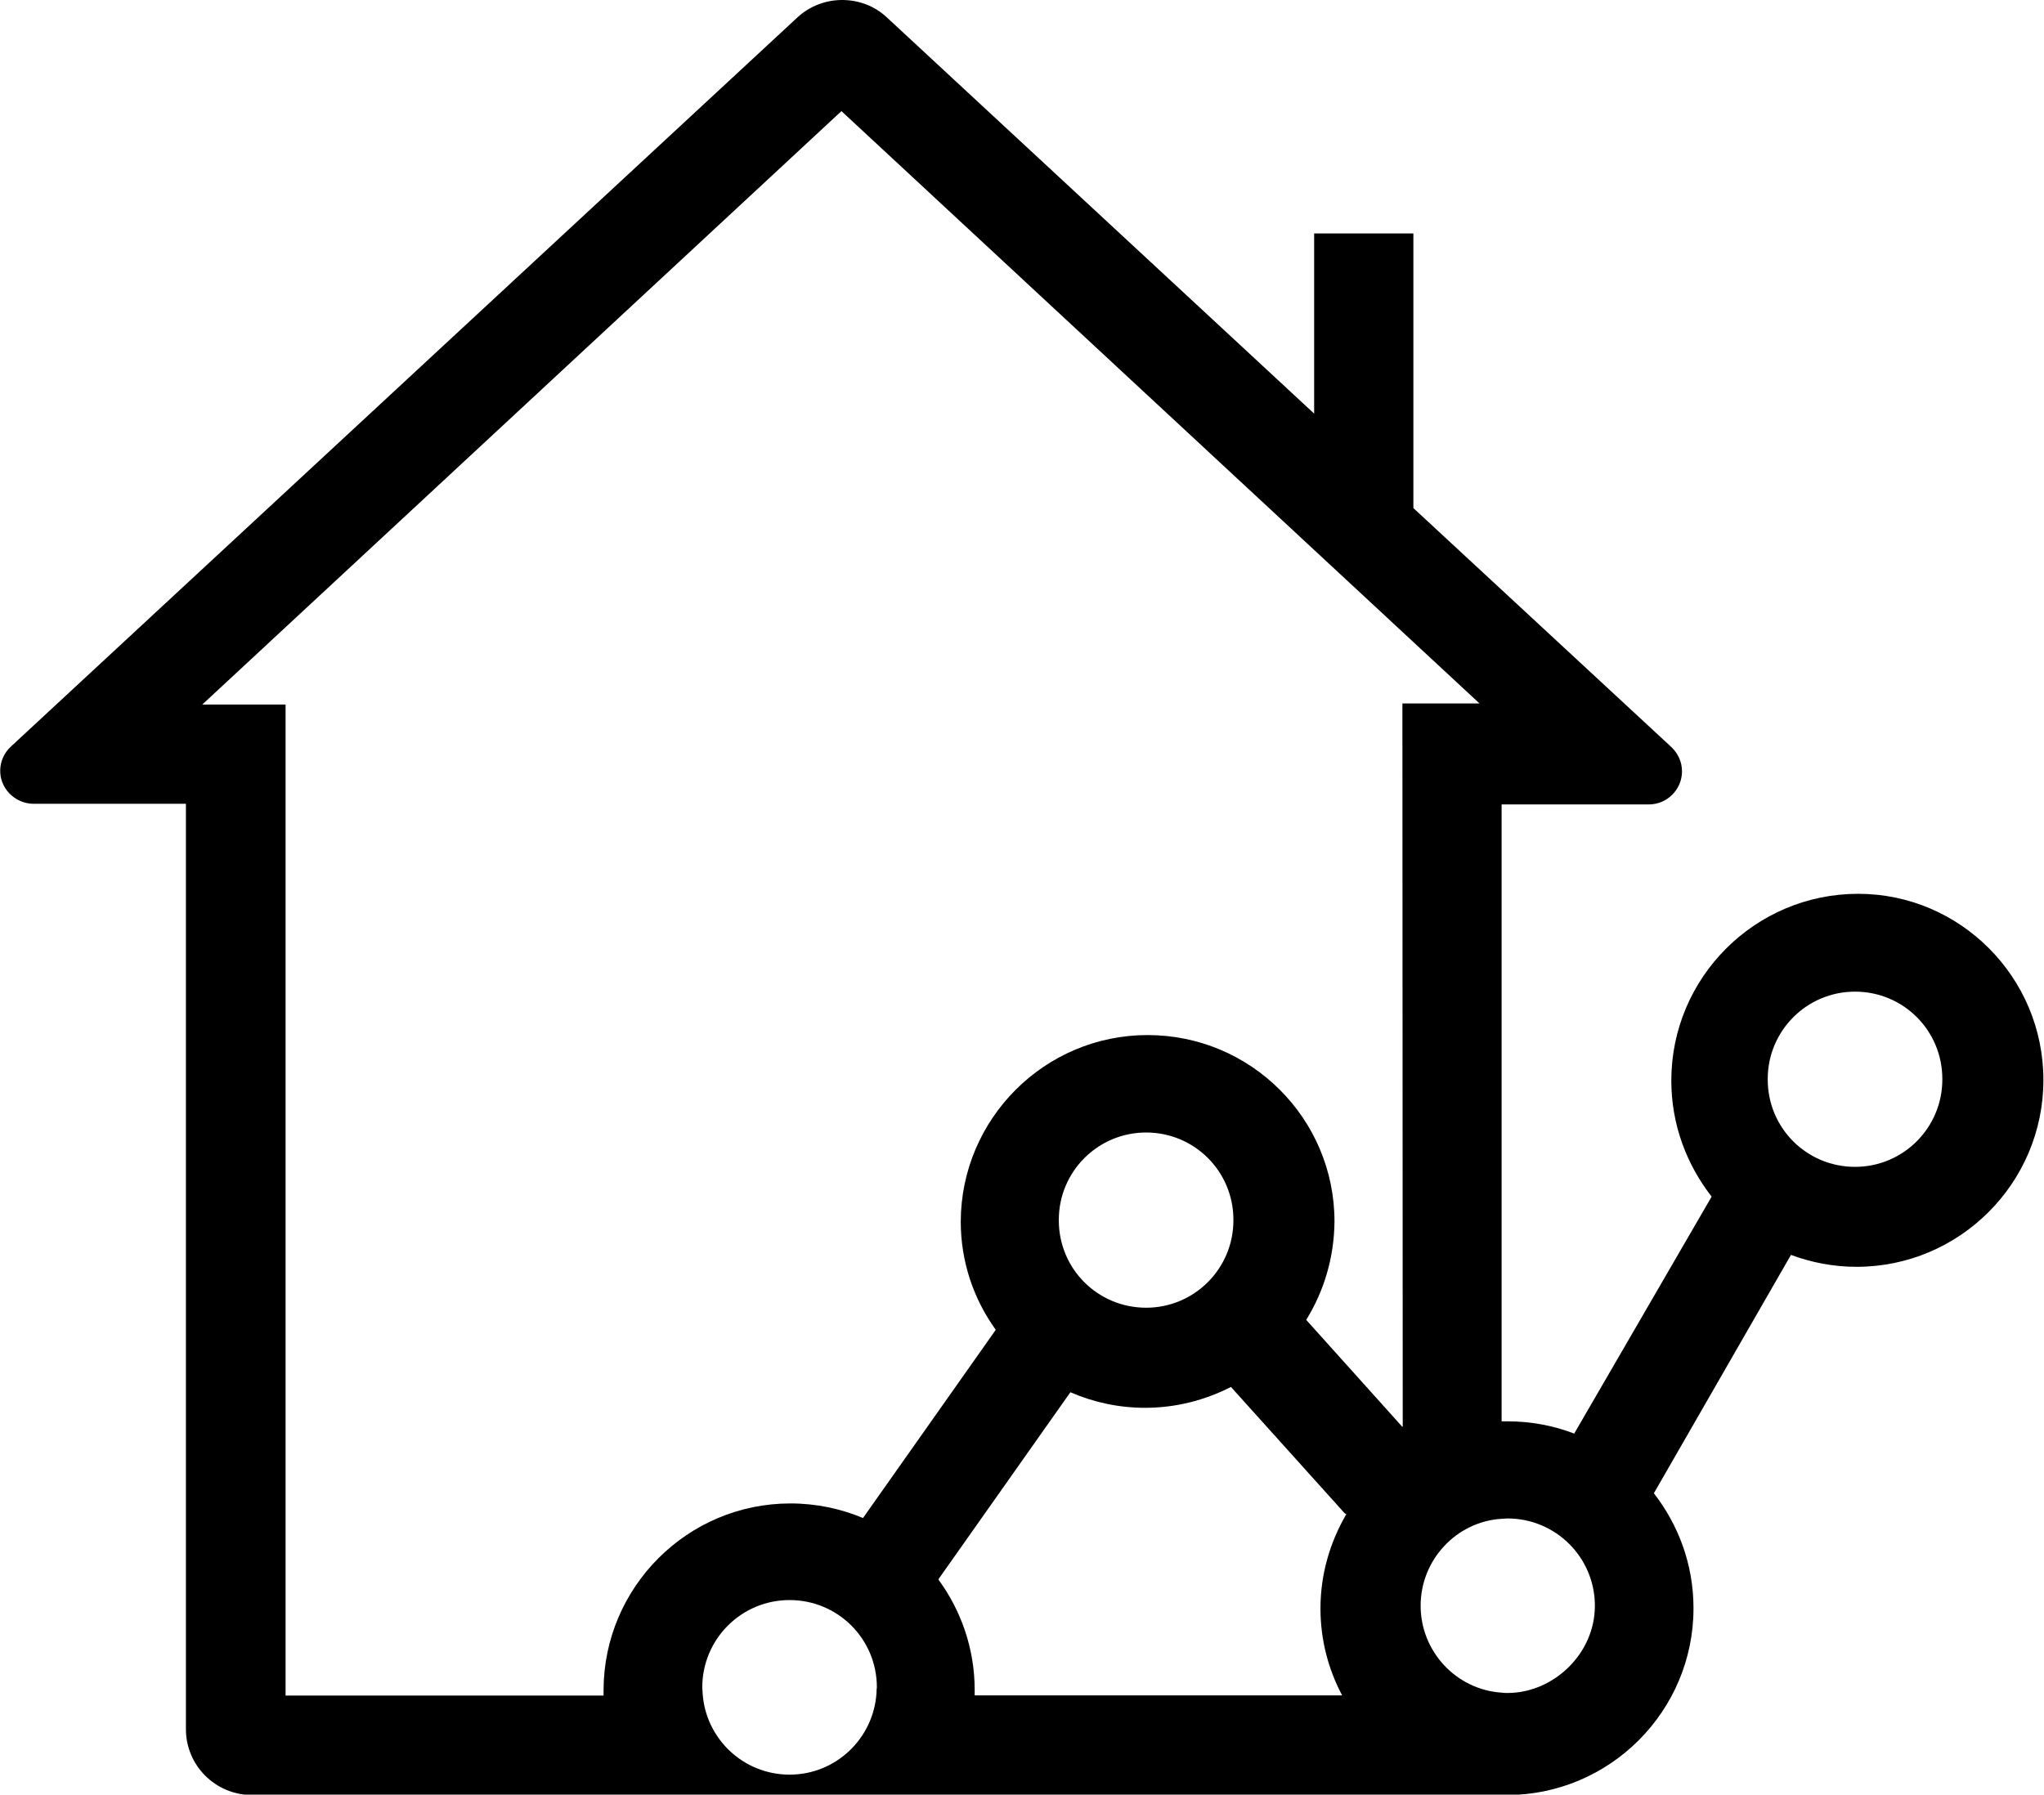 <svg xmlns="http://www.w3.org/2000/svg" viewBox="0 0 583 512"><path d="M530 255c-29.4 0-53.3 23.9-53.3 53.3c0 12.5 4.35 23.9 11.5 33.1L449 409c-5.86-2.27-12.3-3.5-19-3.5c-.567 0-1.13 0-1.7 0h0l0-176h42c5.2 0 9.45-4.25 9.45-9.45c0-2.65-1.13-5.1-3.02-6.9l-73.6-68.2V66.6h-28.3V118L253 5.01c-3.59-3.4-8.22-5.01-12.8-5.01c-4.63 0-9.26 1.7-12.8 5.01L3.1 213c-3.87 3.59-4.06 9.54-.472 13.3c1.79 1.89 4.35 3.02 6.9 3.02h43.5v264c0 10.4 8.41 18.7 18.7 18.8c0 0 353 0 358 0c29.4 0 53.3-23.9 53.3-53.3c0-12.4-4.25-23.7-11.3-32.8l39.1-68c5.86 2.17 12.1 3.4 18.7 3.4c29.4 0 53.3-23.9 53.3-53.3S559 255 530 255zM250 483c-.85 13-11.6 23.3-24.8 23.3s-24-10.3-24.8-23.3c0-.567-.094-1.04-.094-1.61c0-13.7 11.1-24.9 24.9-24.9s24.9 11.1 24.9 24.9C250 482 250 483 250 483zM384 432c-4.63 7.94-7.37 17.1-7.37 26.9c0 8.97 2.27 17.4 6.14 24.7c0 0 0 .094 .094 .094c0 0 0 0-.094 0H278c0 0 0 0 0 0c0 0 0-.094 0-.094c0-.472 0-1.04 0-1.51c0-11.7-3.87-22.6-10.3-31.4l0-.094c0 0 0 0 0-.094l37.6-53.3c6.52 2.83 13.7 4.44 21.3 4.44c8.79 0 17.1-2.17 24.5-5.95l32.4 36C384 432 384 432 384 432L384 432zM302 348c0-13.7 11.1-24.9 24.9-24.9s24.9 11.1 24.9 24.9c0 0 0 0 0 .094c0 0 0 0 0 .094c0 13.7-11.1 24.9-24.9 24.9s-24.9-11.1-24.9-24.9C302 348 302 348 302 348C302 348 302 348 302 348zM400 407v.094l-27.4-30.5c0 0 0 0 0-.094l0 0c5.01-8.12 7.94-17.7 8.03-28c0-29.4-23.9-53.2-53.3-53.2c-29.4 0-53.2 23.9-53.3 53.2c0 11.5 3.68 22.1 9.92 30.8l0 .094c0 0 0 0 0 .094l-37.8 53.6c-6.33-2.65-13.3-4.16-20.7-4.16c-29.4 0-53.2 23.9-53.3 53.2c0 .472 0 1.04 0 1.51c0 0 0 .094 0 .094c0 0 0 0 0 0h-90.7V201H57.7L240 31.7l182 169H400l.094 205V407zM430 483c-.567 0-1.13 0-1.7-.094c-12.9-.85-23.1-11.7-23.1-24.8s10.2-24 23.1-24.8c.567 0 1.13-.094 1.7-.094c13.7 0 24.9 11.1 24.9 24.9S443 483 430 483zM554 308c0 13.7-11.1 24.9-24.9 24.9s-24.9-11.1-24.9-24.9c0 0 0 0 0-.094c0 0 0 0 0-.094c0-13.7 11.1-24.9 24.9-24.9s24.9 11.1 24.9 24.9C554 308 554 308 554 308C554 308 554 308 554 308zM172 482C172 482 172 482 172 482c0 .472 0 .945 0 1.51c0 0 0 .094 0 .094c0 0 0 0 0 0C172 483 172 482 172 482z"/></svg>
